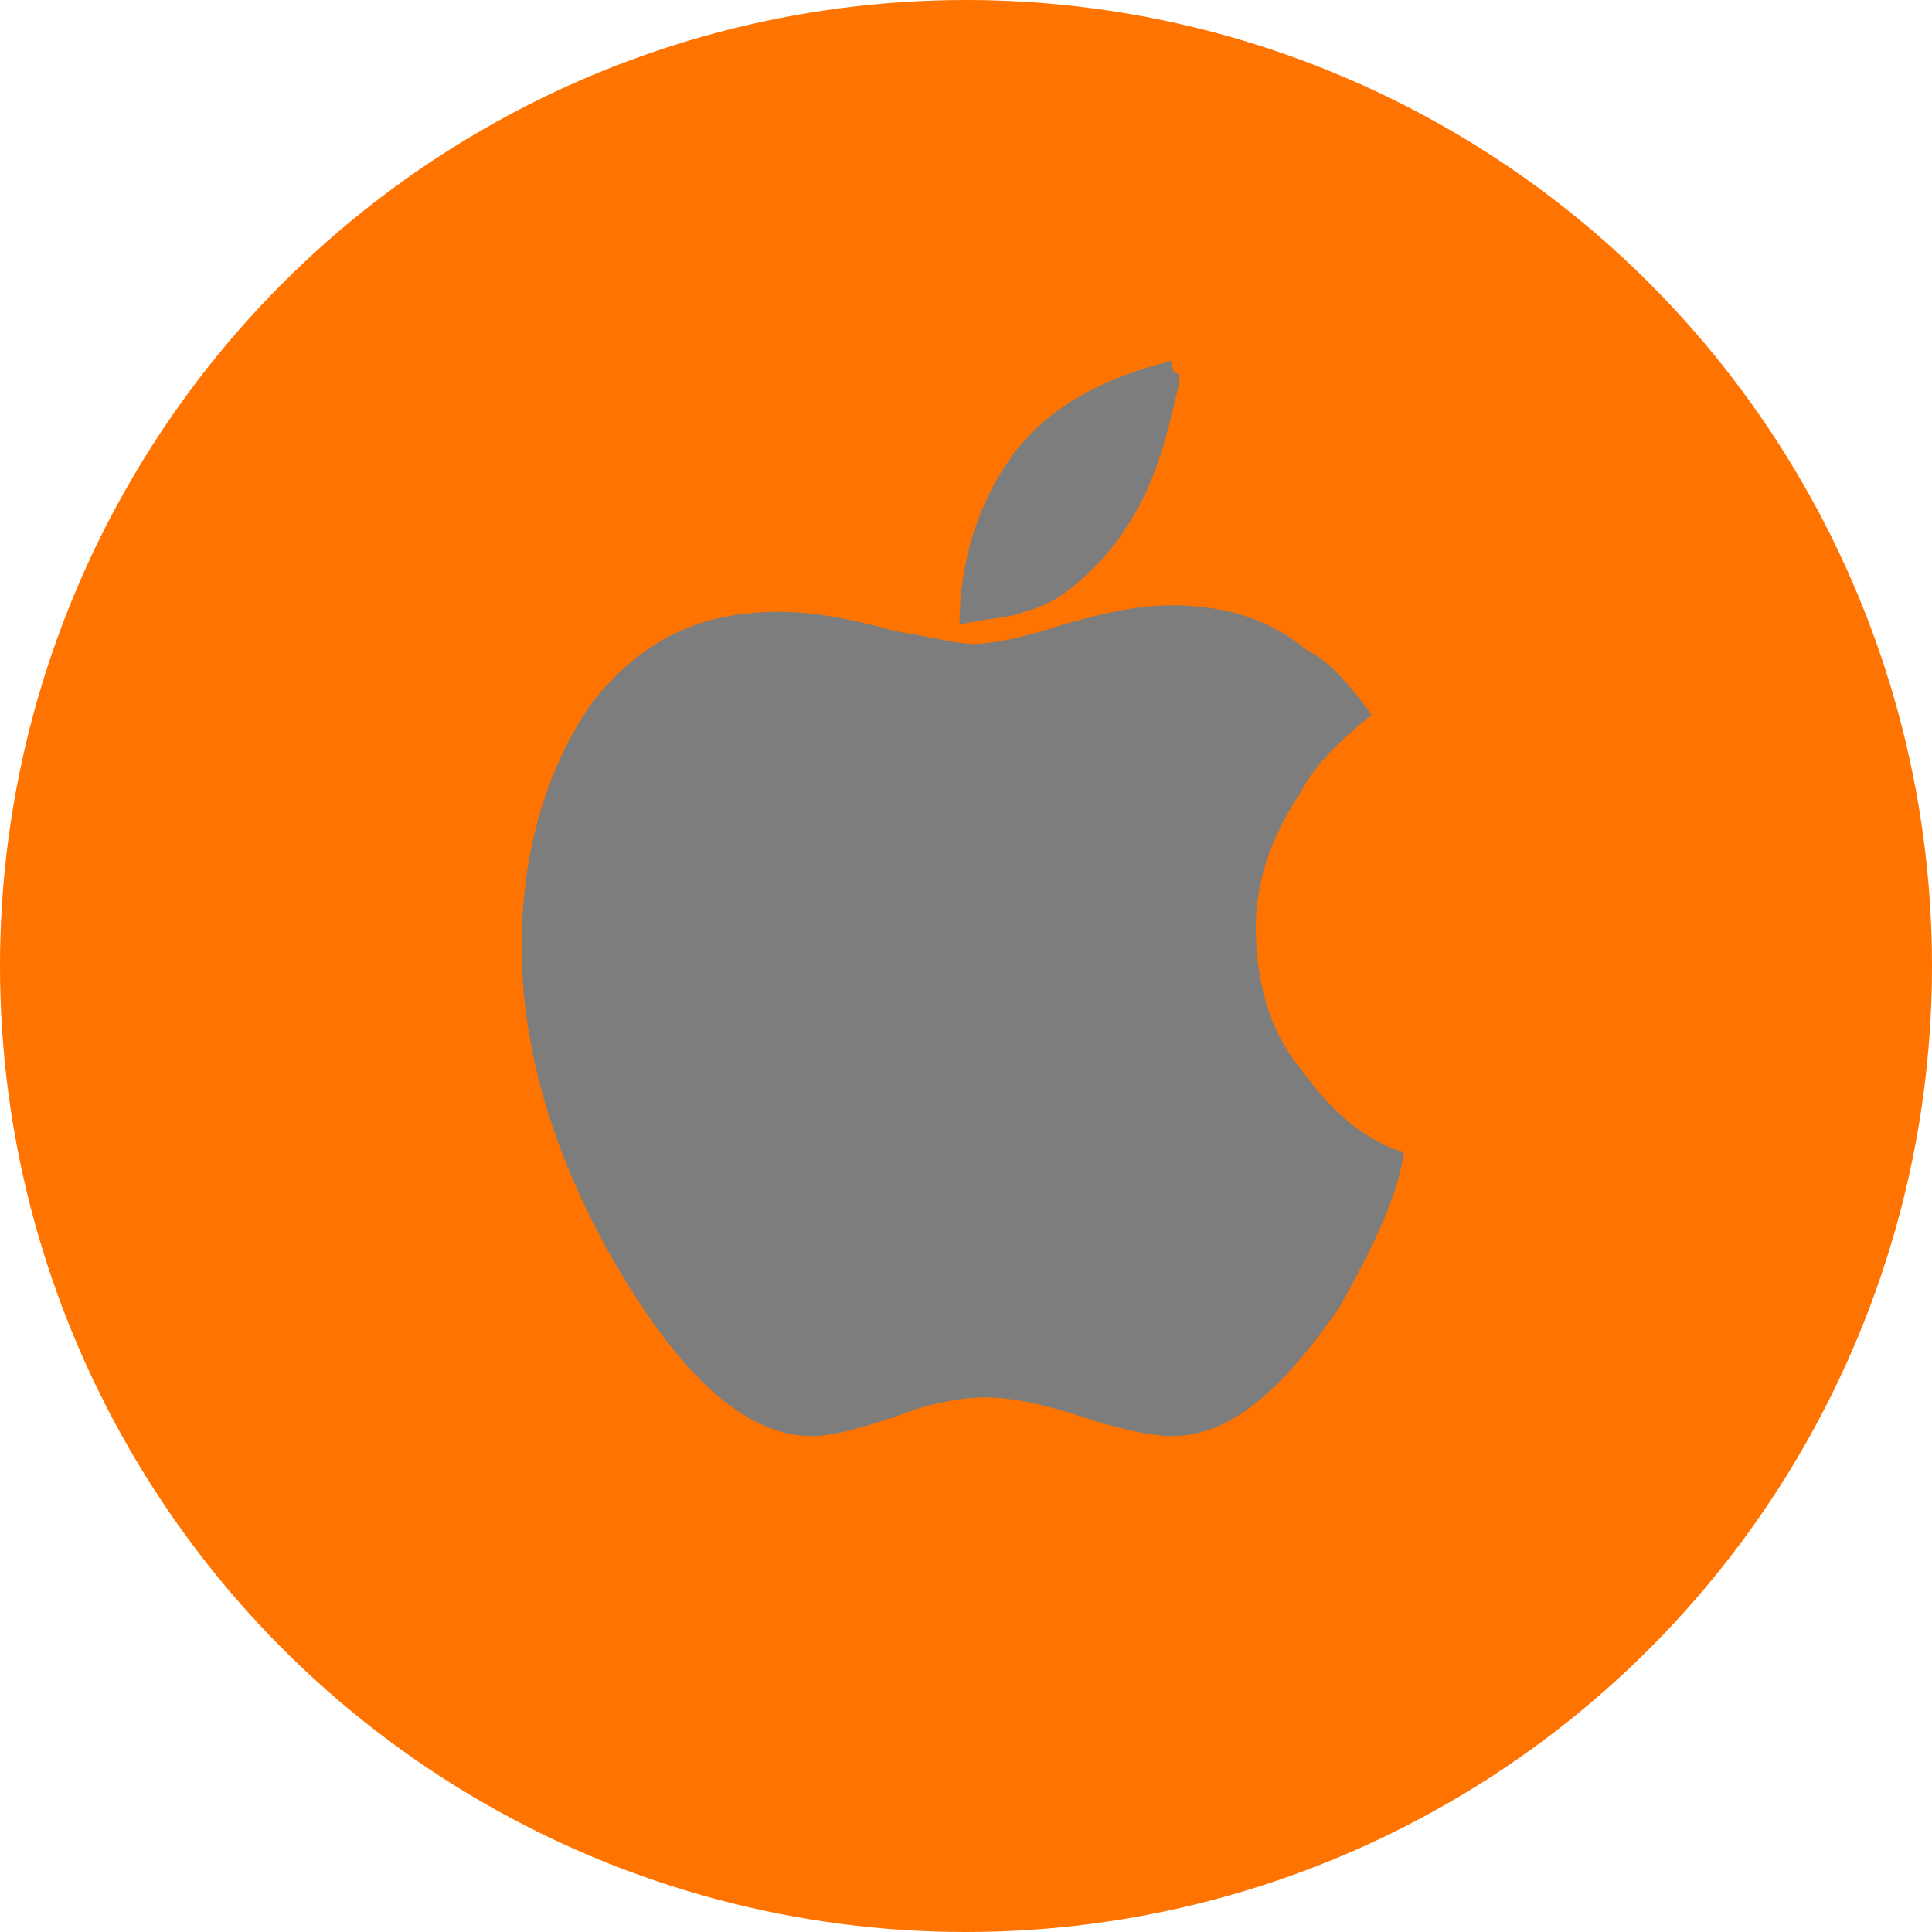 <?xml version="1.0" encoding="utf-8"?>
<!-- Generator: Adobe Illustrator 19.0.0, SVG Export Plug-In . SVG Version: 6.00 Build 0)  -->
<svg version="1.1" id="Layer_1" xmlns="http://www.w3.org/2000/svg" xmlns:xlink="http://www.w3.org/1999/xlink" x="0px" y="0px"
	 viewBox="7 -8 30 30" style="enable-background:new 7 -8 30 30;" xml:space="preserve">
<style type="text/css">
	.st0{fill:rgb(255, 115, 0);}
	.st1{enable-background:new    ;}
	.st2{fill:#7D7D7D;}
</style>
<g>
	<circle class="st0" cx="22" cy="7" r="15"/>
	<g class="st1">
		<path class="st2" d="M27.8,12.3c-0.9,1.3-1.7,2-2.6,2c-0.3,0-0.8-0.1-1.4-0.3c-0.6-0.2-1.1-0.3-1.5-0.3c-0.4,0-0.9,0.1-1.4,0.3
			c-0.6,0.2-1,0.3-1.3,0.3c-1,0-2-0.9-3-2.6c-1-1.7-1.5-3.4-1.5-5c0-1.5,0.4-2.8,1.1-3.8c0.8-1,1.7-1.4,2.9-1.4
			c0.5,0,1.1,0.1,1.8,0.3C21.5,1.9,21.9,2,22.1,2c0.3,0,0.8-0.1,1.4-0.3c0.7-0.2,1.2-0.3,1.7-0.3c0.8,0,1.5,0.2,2.1,0.7
			c0.4,0.2,0.7,0.6,1,1c-0.5,0.4-0.9,0.8-1.1,1.2c-0.4,0.6-0.7,1.3-0.7,2.1c0,0.8,0.2,1.6,0.7,2.2c0.5,0.7,1,1.1,1.6,1.3
			C28.7,10.6,28.3,11.4,27.8,12.3z M24.9-0.6c-0.2,0.5-0.5,1-0.9,1.4c-0.4,0.4-0.7,0.6-1.1,0.7c-0.2,0.1-0.6,0.1-1,0.2
			c0-1,0.3-1.9,0.8-2.6c0.5-0.7,1.3-1.2,2.5-1.5c0,0.1,0,0.2,0.1,0.2c0,0.1,0,0.1,0,0.2C25.2-1.6,25.1-1.1,24.9-0.6z"/>
	</g>
</g>
</svg>
